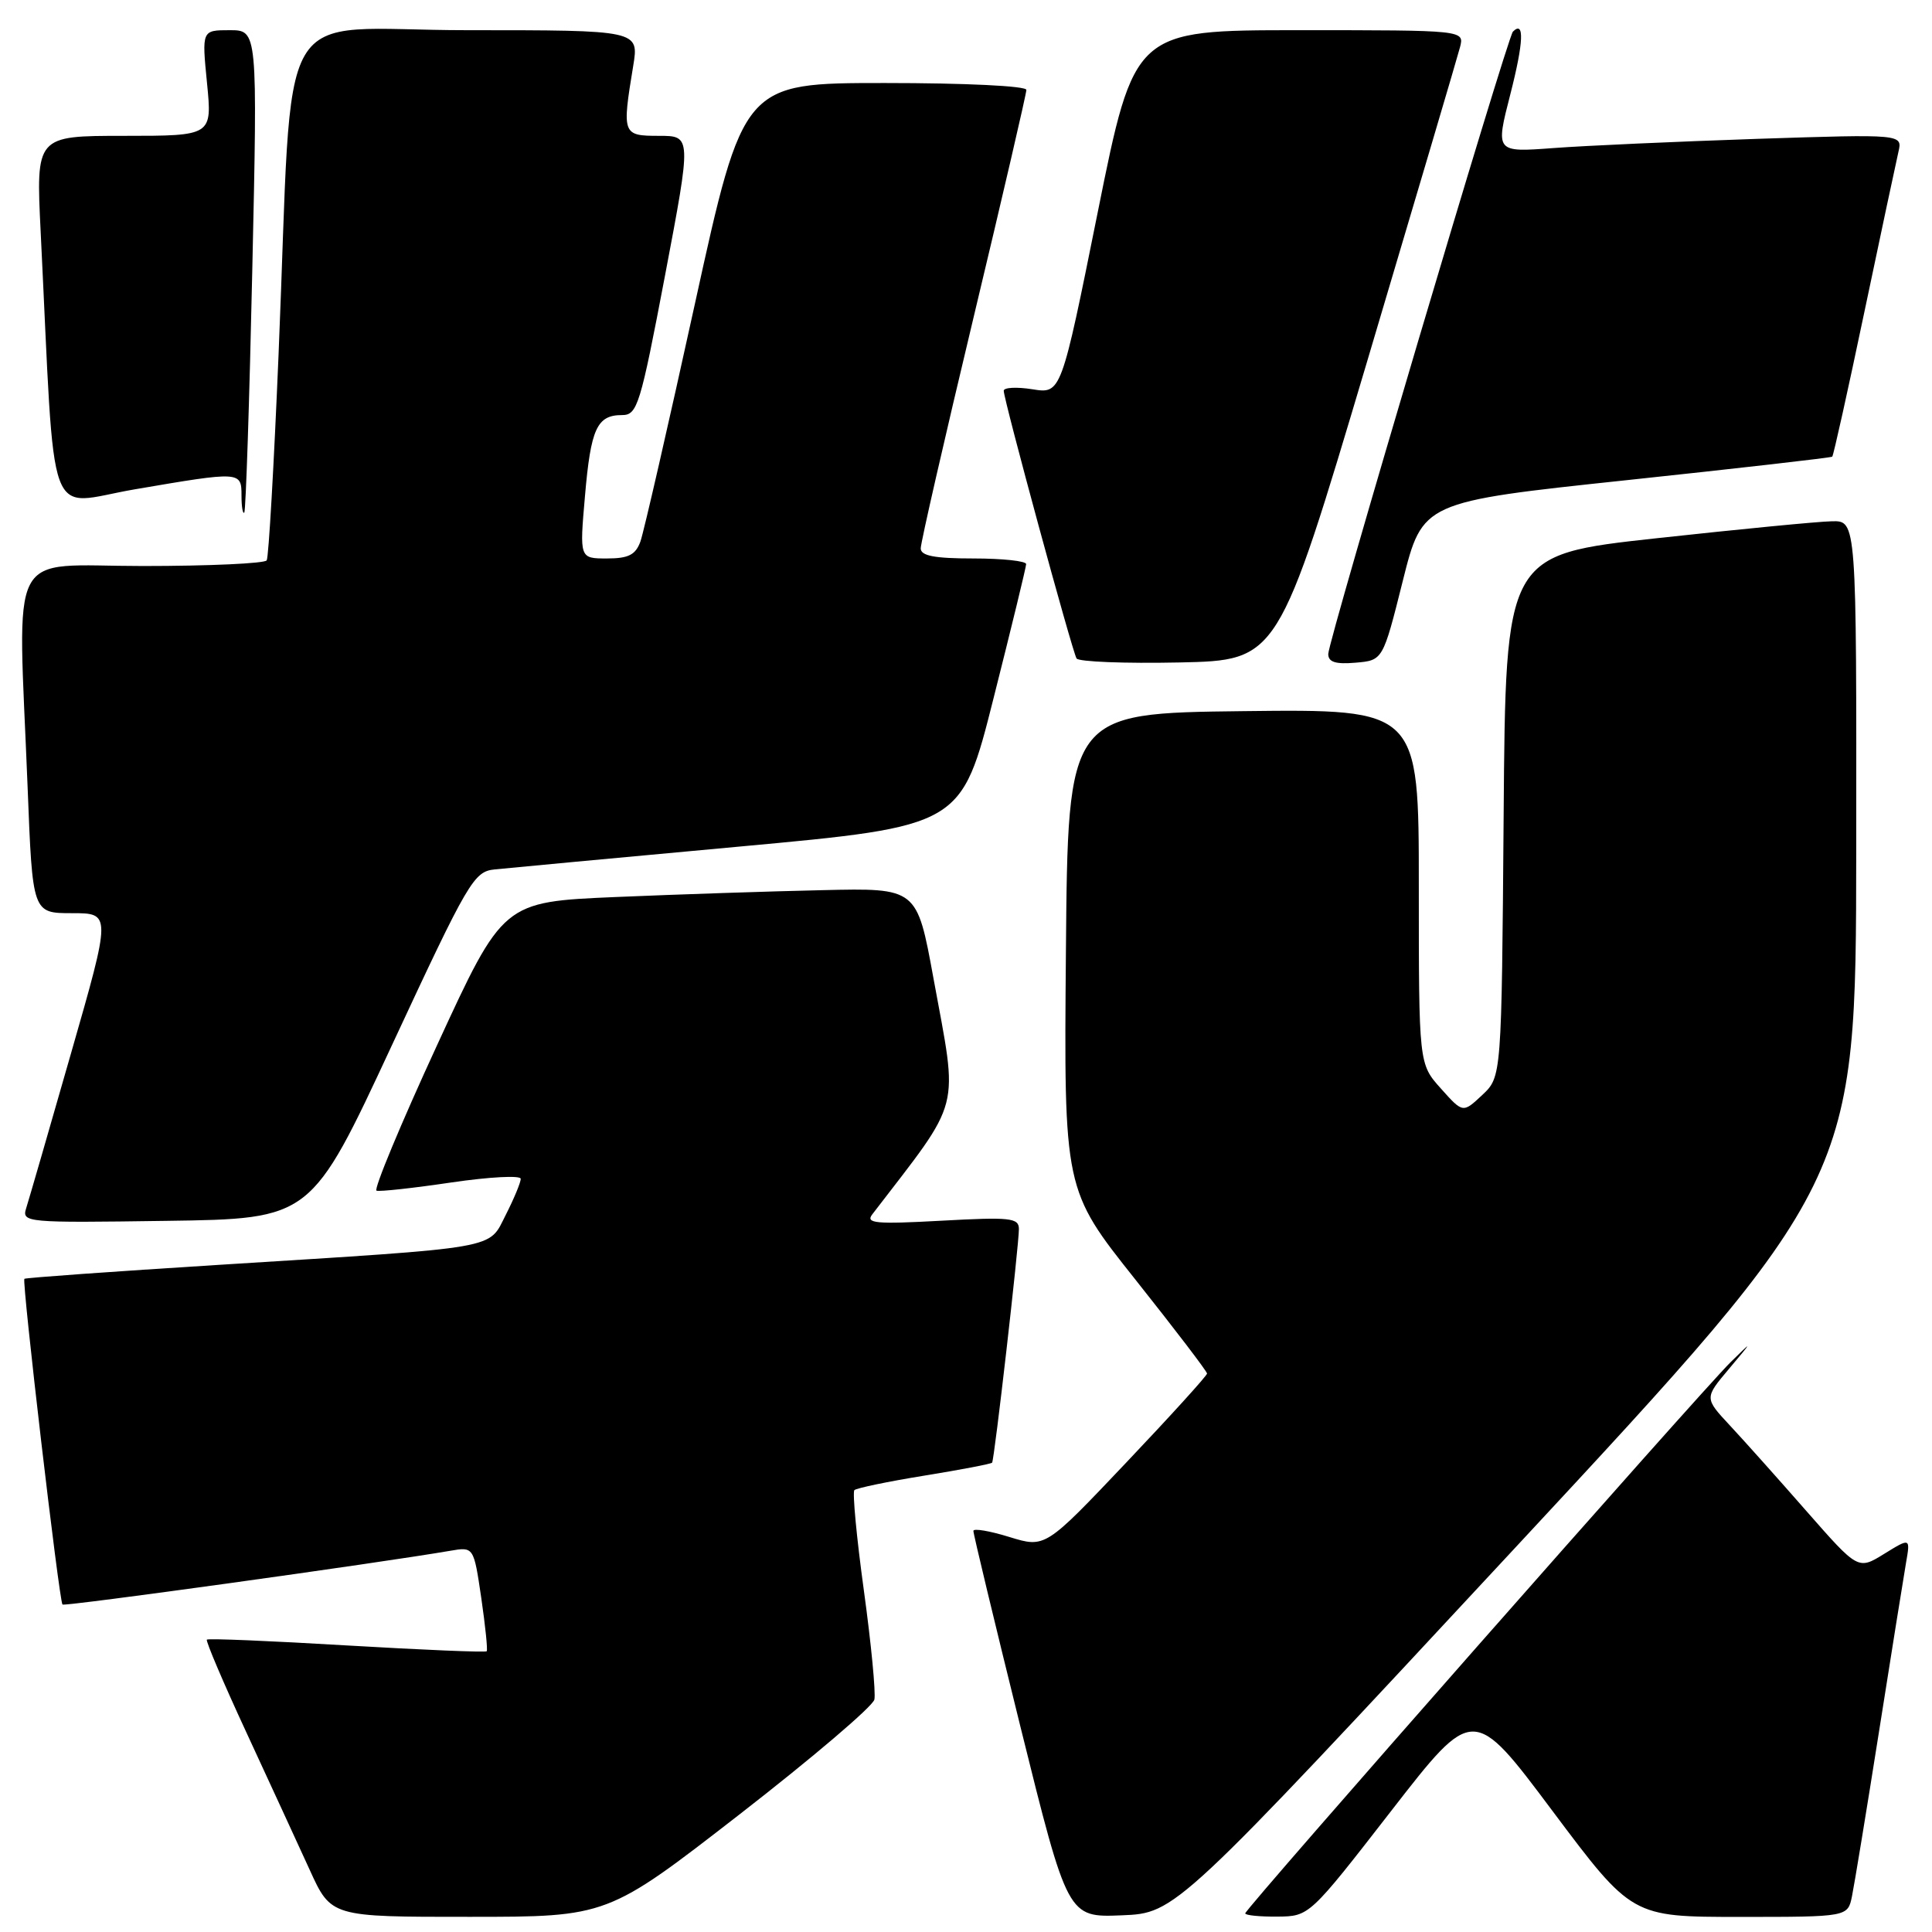 <?xml version="1.0" encoding="UTF-8" standalone="no"?>
<!DOCTYPE svg PUBLIC "-//W3C//DTD SVG 1.1//EN" "http://www.w3.org/Graphics/SVG/1.1/DTD/svg11.dtd" >
<svg xmlns="http://www.w3.org/2000/svg" xmlns:xlink="http://www.w3.org/1999/xlink" version="1.1" viewBox="0 0 256 256">
 <g >
 <path fill="currentColor"
d=" M 98.00 240.41 C 107.62 232.94 115.66 226.10 115.86 225.20 C 116.06 224.31 115.44 217.82 114.47 210.77 C 113.50 203.72 112.94 197.73 113.21 197.45 C 113.49 197.18 117.65 196.31 122.47 195.53 C 127.28 194.75 131.32 193.98 131.46 193.81 C 131.76 193.42 135.01 165.05 135.01 162.84 C 135.00 161.37 133.85 161.25 124.75 161.75 C 116.04 162.23 114.66 162.10 115.58 160.91 C 127.61 145.23 126.98 147.63 123.68 129.58 C 121.50 117.66 121.50 117.66 109.00 117.95 C 102.12 118.10 89.79 118.51 81.58 118.86 C 66.66 119.50 66.66 119.50 57.91 138.50 C 53.09 148.95 49.49 157.62 49.89 157.77 C 50.30 157.92 54.76 157.43 59.82 156.68 C 64.87 155.94 69.00 155.72 69.00 156.20 C 69.00 156.68 68.11 158.83 67.02 160.97 C 64.66 165.59 66.71 165.23 29.00 167.60 C 14.98 168.48 3.38 169.31 3.23 169.45 C 2.88 169.78 7.84 212.17 8.28 212.61 C 8.56 212.89 50.03 207.14 59.64 205.49 C 62.77 204.95 62.77 204.95 63.77 211.73 C 64.31 215.45 64.64 218.64 64.49 218.80 C 64.34 218.97 56.01 218.62 45.97 218.03 C 35.94 217.43 27.58 217.08 27.41 217.26 C 27.24 217.43 29.59 222.96 32.64 229.54 C 35.68 236.12 39.46 244.31 41.03 247.75 C 43.87 254.00 43.87 254.00 62.19 253.99 C 80.50 253.99 80.50 253.99 98.00 240.41 Z  M 200.85 205.00 C 245.92 156.50 245.92 156.50 245.96 112.75 C 246.00 69.00 246.00 69.00 242.75 69.07 C 240.96 69.10 230.50 70.12 219.50 71.32 C 199.50 73.51 199.50 73.51 199.24 108.09 C 198.97 142.68 198.97 142.68 196.41 145.09 C 193.84 147.50 193.84 147.50 190.92 144.23 C 188.00 140.97 188.00 140.97 188.00 117.47 C 188.00 93.96 188.00 93.96 164.75 94.23 C 141.50 94.50 141.50 94.50 141.24 126.07 C 140.97 157.64 140.97 157.64 150.46 169.57 C 155.67 176.13 159.94 181.72 159.94 182.00 C 159.94 182.28 155.12 187.59 149.22 193.81 C 138.50 205.12 138.50 205.12 133.75 203.66 C 131.14 202.85 128.99 202.49 128.98 202.85 C 128.96 203.21 131.77 214.88 135.21 228.79 C 141.48 254.08 141.48 254.08 148.63 253.79 C 155.78 253.50 155.78 253.50 200.85 205.00 Z  M 184.36 239.93 C 195.22 225.94 195.22 225.94 205.72 239.97 C 216.23 254.00 216.23 254.00 230.53 254.00 C 244.84 254.00 244.84 254.00 245.40 251.25 C 245.71 249.74 247.32 239.95 248.97 229.50 C 250.62 219.05 252.23 208.98 252.55 207.13 C 253.14 203.75 253.14 203.75 249.67 205.89 C 246.21 208.03 246.21 208.03 239.40 200.27 C 235.66 196.00 231.08 190.87 229.22 188.88 C 225.84 185.25 225.84 185.25 229.10 181.38 C 232.29 177.58 232.30 177.56 229.31 180.50 C 225.32 184.43 165.00 252.92 165.00 253.53 C 165.00 253.79 166.91 253.98 169.25 253.96 C 173.50 253.92 173.50 253.92 184.36 239.93 Z  M 51.93 138.50 C 62.10 116.65 62.78 115.48 65.57 115.20 C 67.18 115.03 81.75 113.67 97.94 112.18 C 127.38 109.47 127.38 109.47 131.66 92.48 C 134.02 83.14 135.96 75.16 135.97 74.75 C 135.99 74.34 132.85 74.00 129.00 74.00 C 123.81 74.00 122.00 73.65 122.00 72.66 C 122.00 71.92 125.15 58.16 129.00 42.07 C 132.85 25.99 136.00 12.41 136.00 11.91 C 136.00 11.39 127.89 11.00 117.25 11.00 C 98.50 11.00 98.50 11.00 92.08 40.25 C 88.55 56.34 85.30 70.51 84.86 71.75 C 84.22 73.52 83.28 74.00 80.42 74.00 C 76.79 74.00 76.79 74.00 77.51 65.75 C 78.28 56.78 79.10 55.00 82.42 55.00 C 84.45 55.00 84.84 53.76 88.12 36.50 C 91.63 18.00 91.63 18.00 87.32 18.00 C 82.47 18.00 82.41 17.82 83.90 8.75 C 84.68 4.00 84.68 4.00 61.93 4.00 C 35.79 4.00 38.94 -1.41 36.91 47.00 C 36.30 61.58 35.60 73.84 35.34 74.25 C 35.09 74.66 27.71 75.00 18.94 75.00 C 0.70 75.00 2.37 71.78 3.66 104.34 C 4.31 121.00 4.31 121.00 9.53 121.00 C 14.74 121.00 14.74 121.00 9.41 139.57 C 6.49 149.78 3.81 159.02 3.47 160.09 C 2.87 161.99 3.40 162.04 22.04 161.77 C 41.23 161.50 41.23 161.50 51.93 138.50 Z  M 181.12 48.00 C 187.58 26.27 193.14 7.49 193.46 6.25 C 194.04 4.00 194.04 4.00 172.17 4.00 C 150.31 4.00 150.31 4.00 145.46 28.10 C 140.61 52.19 140.61 52.19 136.80 51.58 C 134.71 51.25 133.00 51.34 133.00 51.78 C 133.00 52.97 142.07 86.31 142.65 87.25 C 142.93 87.69 149.05 87.93 156.26 87.78 C 169.36 87.50 169.36 87.50 181.12 48.00 Z  M 185.87 77.00 C 188.50 66.50 188.50 66.50 215.50 63.63 C 230.35 62.05 242.63 60.65 242.78 60.51 C 242.94 60.38 244.85 51.77 247.03 41.38 C 249.21 31.00 251.25 21.43 251.55 20.13 C 252.10 17.77 252.10 17.77 232.80 18.40 C 222.18 18.76 210.05 19.30 205.83 19.62 C 198.15 20.19 198.15 20.19 200.13 12.48 C 201.89 5.60 202.02 2.65 200.47 4.19 C 199.73 4.94 176.00 84.90 176.00 86.66 C 176.00 87.73 176.97 88.04 179.62 87.81 C 183.24 87.50 183.24 87.50 185.87 77.00 Z  M 33.43 35.75 C 34.13 4.00 34.13 4.00 30.44 4.00 C 26.74 4.00 26.74 4.00 27.43 11.00 C 28.12 18.00 28.12 18.00 16.44 18.00 C 4.76 18.00 4.76 18.00 5.39 30.75 C 7.37 70.83 5.93 66.88 17.85 64.84 C 31.90 62.44 32.00 62.44 32.00 65.67 C 32.00 67.13 32.17 68.15 32.37 67.92 C 32.57 67.69 33.05 53.21 33.43 35.75 Z "/>
</g>
</svg>
